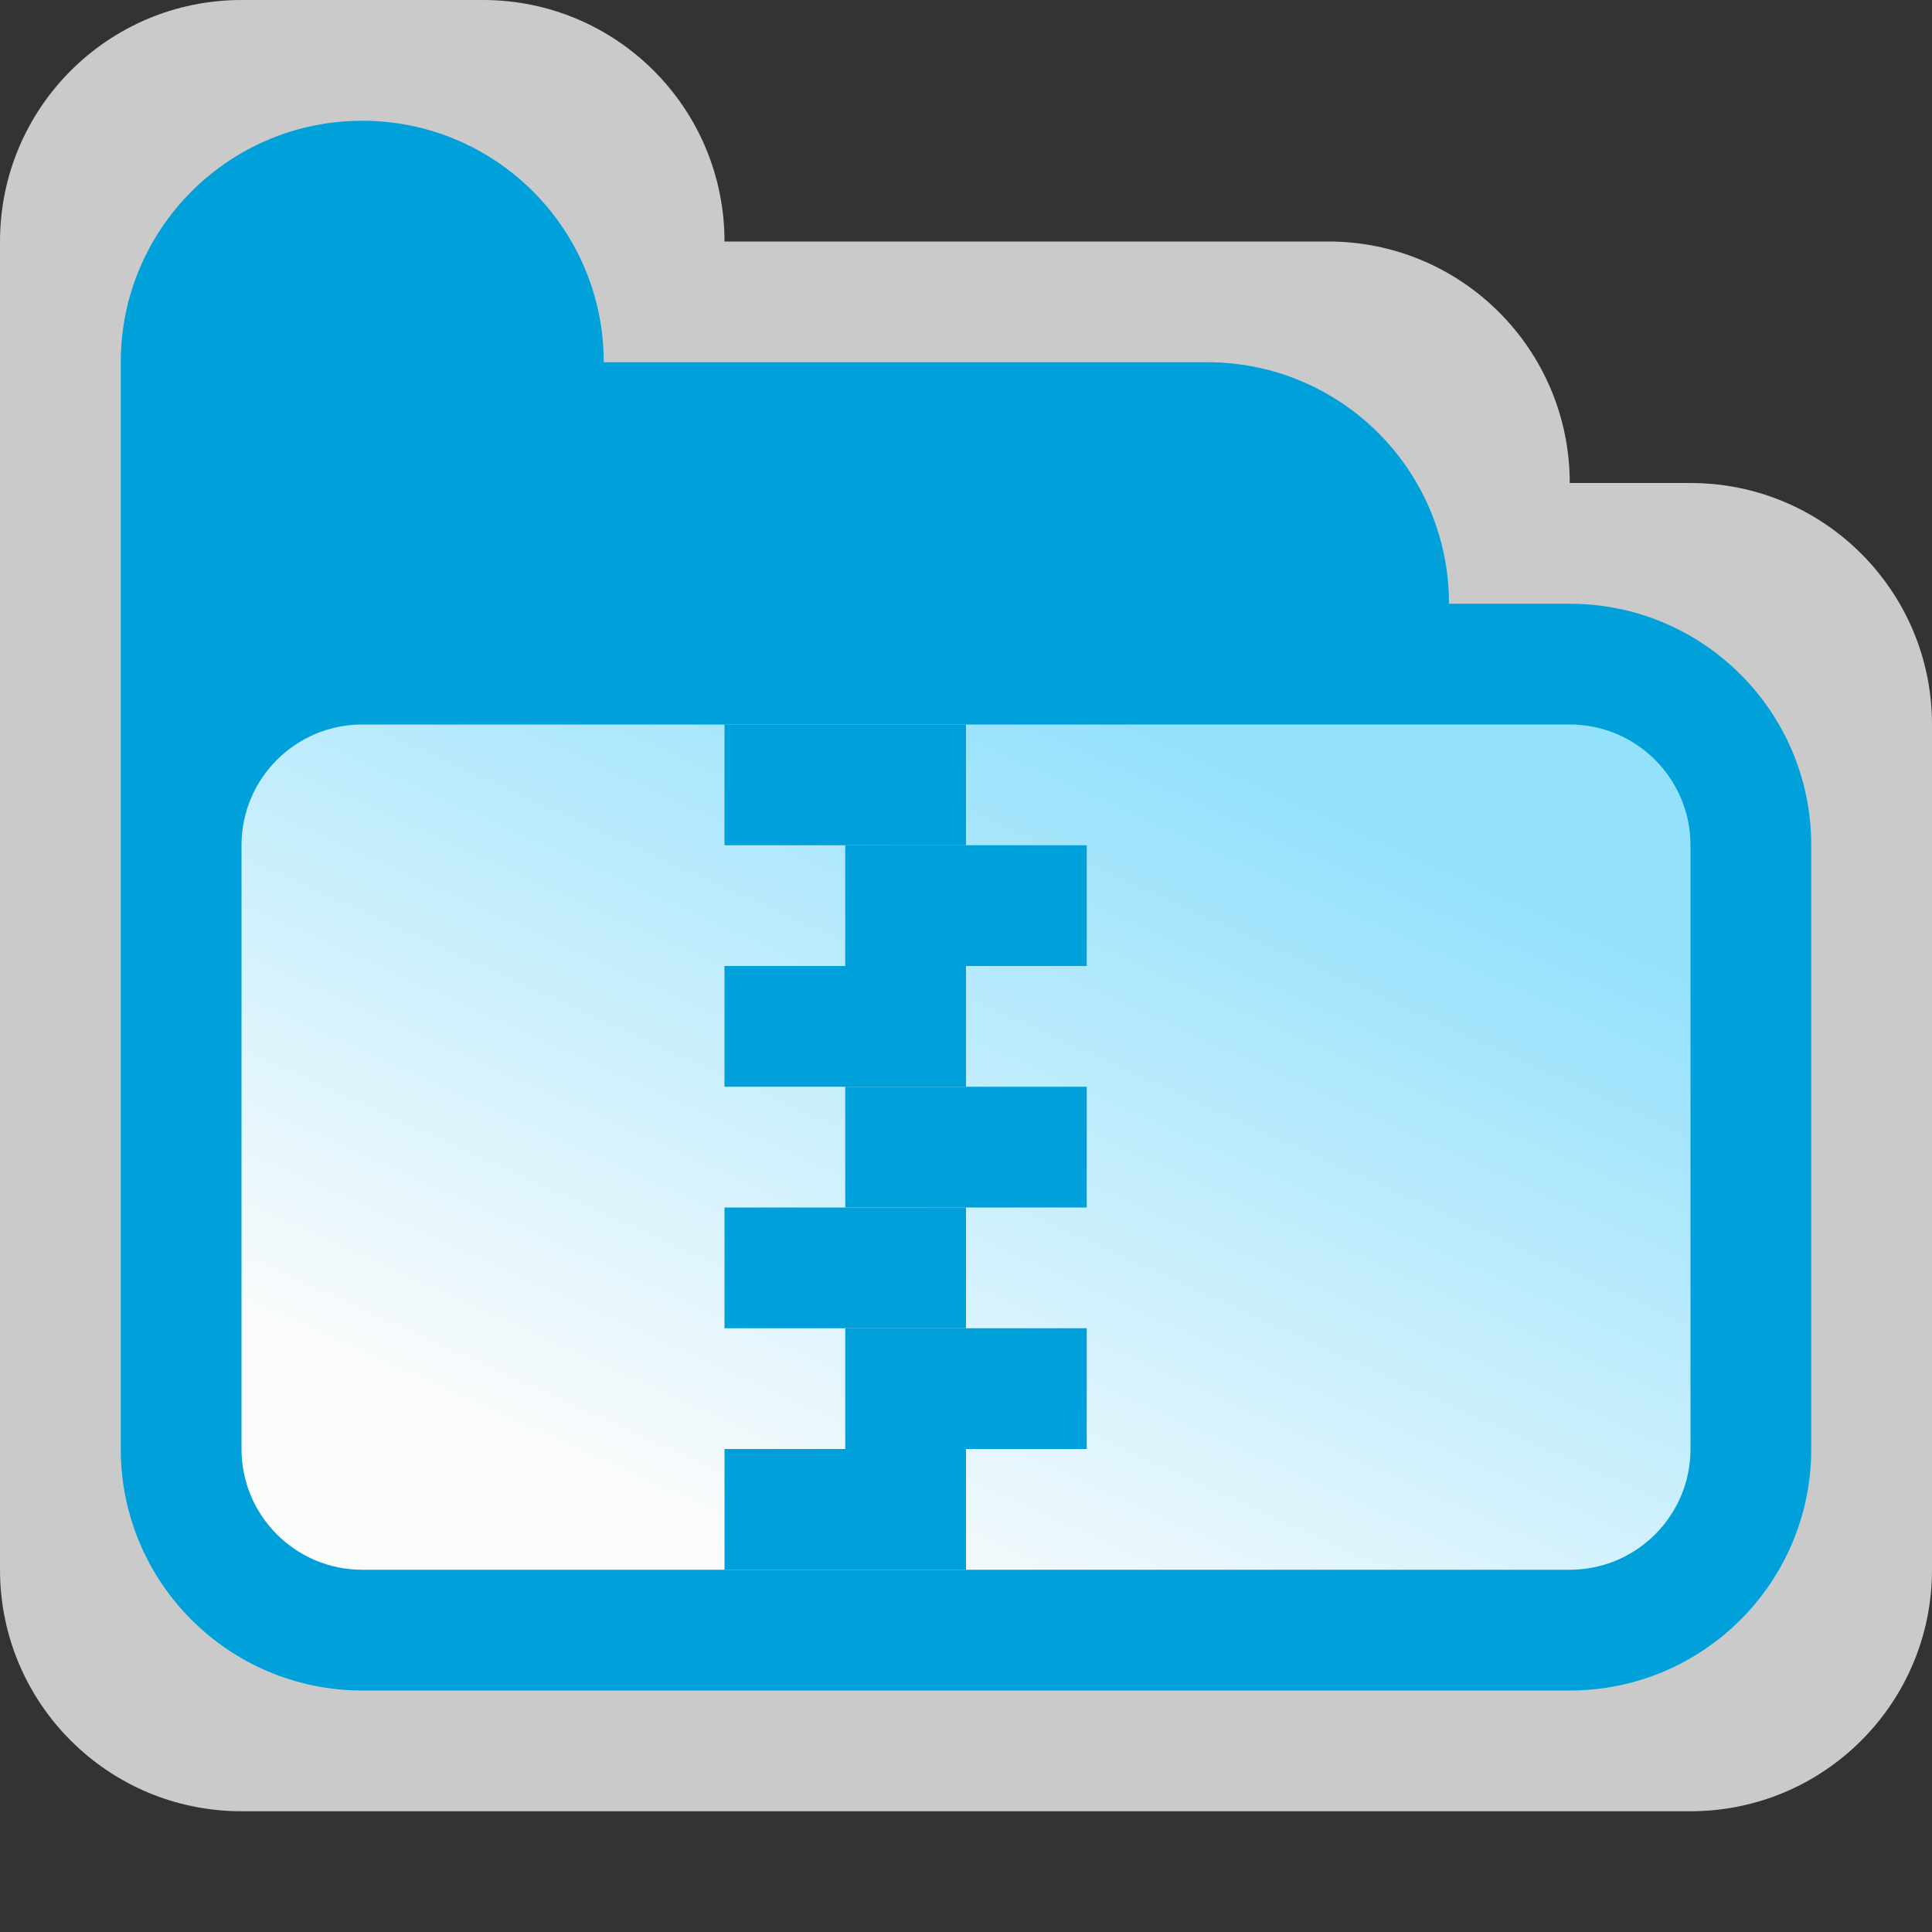 <svg width="16" height="16" viewBox="0 0 16 16" fill="none" xmlns="http://www.w3.org/2000/svg">
<rect x="0" y="0" width="16" height="16" fill="#333333" stroke="none"/>
<g clip-path="url(#clip0_1890_14145)">
<path d="M4 0H2C0.895 0 0 0.895 0 2V13C0 14.105 0.895 15 2 15H5H14C15.105 15 16 14.105 16 13V6C16 4.895 15.105 4 14 4H13C13 2.895 12.105 2 11 2H6C6 0.895 5.105 0 4 0Z" fill="#FCFCFC" fill-opacity="0.75"/>
<path d="M1 3V12C1 13.105 1.895 14 3 14H4H13C14.105 14 15 13.105 15 12V7C15 5.895 14.105 5 13 5H12C12 3.895 11.105 3 10 3H5C5 1.895 4.105 1 3 1C1.895 1 1 1.895 1 3Z" fill="#00A1DB"/>
<path d="M2 12V7C2 6.448 2.448 6 3 6H13C13.552 6 14 6.448 14 7V12C14 12.552 13.552 13 13 13H3C2.448 13 2 12.552 2 12Z" fill="url(#paint0_linear_1890_14145)"/>
<rect x="6" y="6" width="2" height="1" fill="#00A1DB"/>
<rect x="7" y="7" width="2" height="1" fill="#00A1DB"/>
<rect x="6" y="8" width="2" height="1" fill="#00A1DB"/>
<rect x="7" y="9" width="2" height="1" fill="#00A1DB"/>
<rect x="6" y="10" width="2" height="1" fill="#00A1DB"/>
<rect x="7" y="11" width="2" height="1" fill="#00A1DB"/>
<rect x="6" y="12" width="2" height="1" fill="#00A1DB"/>
</g>
<defs>
<linearGradient id="paint0_linear_1890_14145" x1="11.667" y1="6.972" x2="8.496" y2="13.96" gradientUnits="userSpaceOnUse">
<stop stop-color="#94E1FC"/>
<stop offset="1" stop-color="#FCFCFC"/>
</linearGradient>
<clipPath id="clip0_1890_14145">
<rect width="16" height="15" fill="white"/>
</clipPath>
</defs>
</svg>
